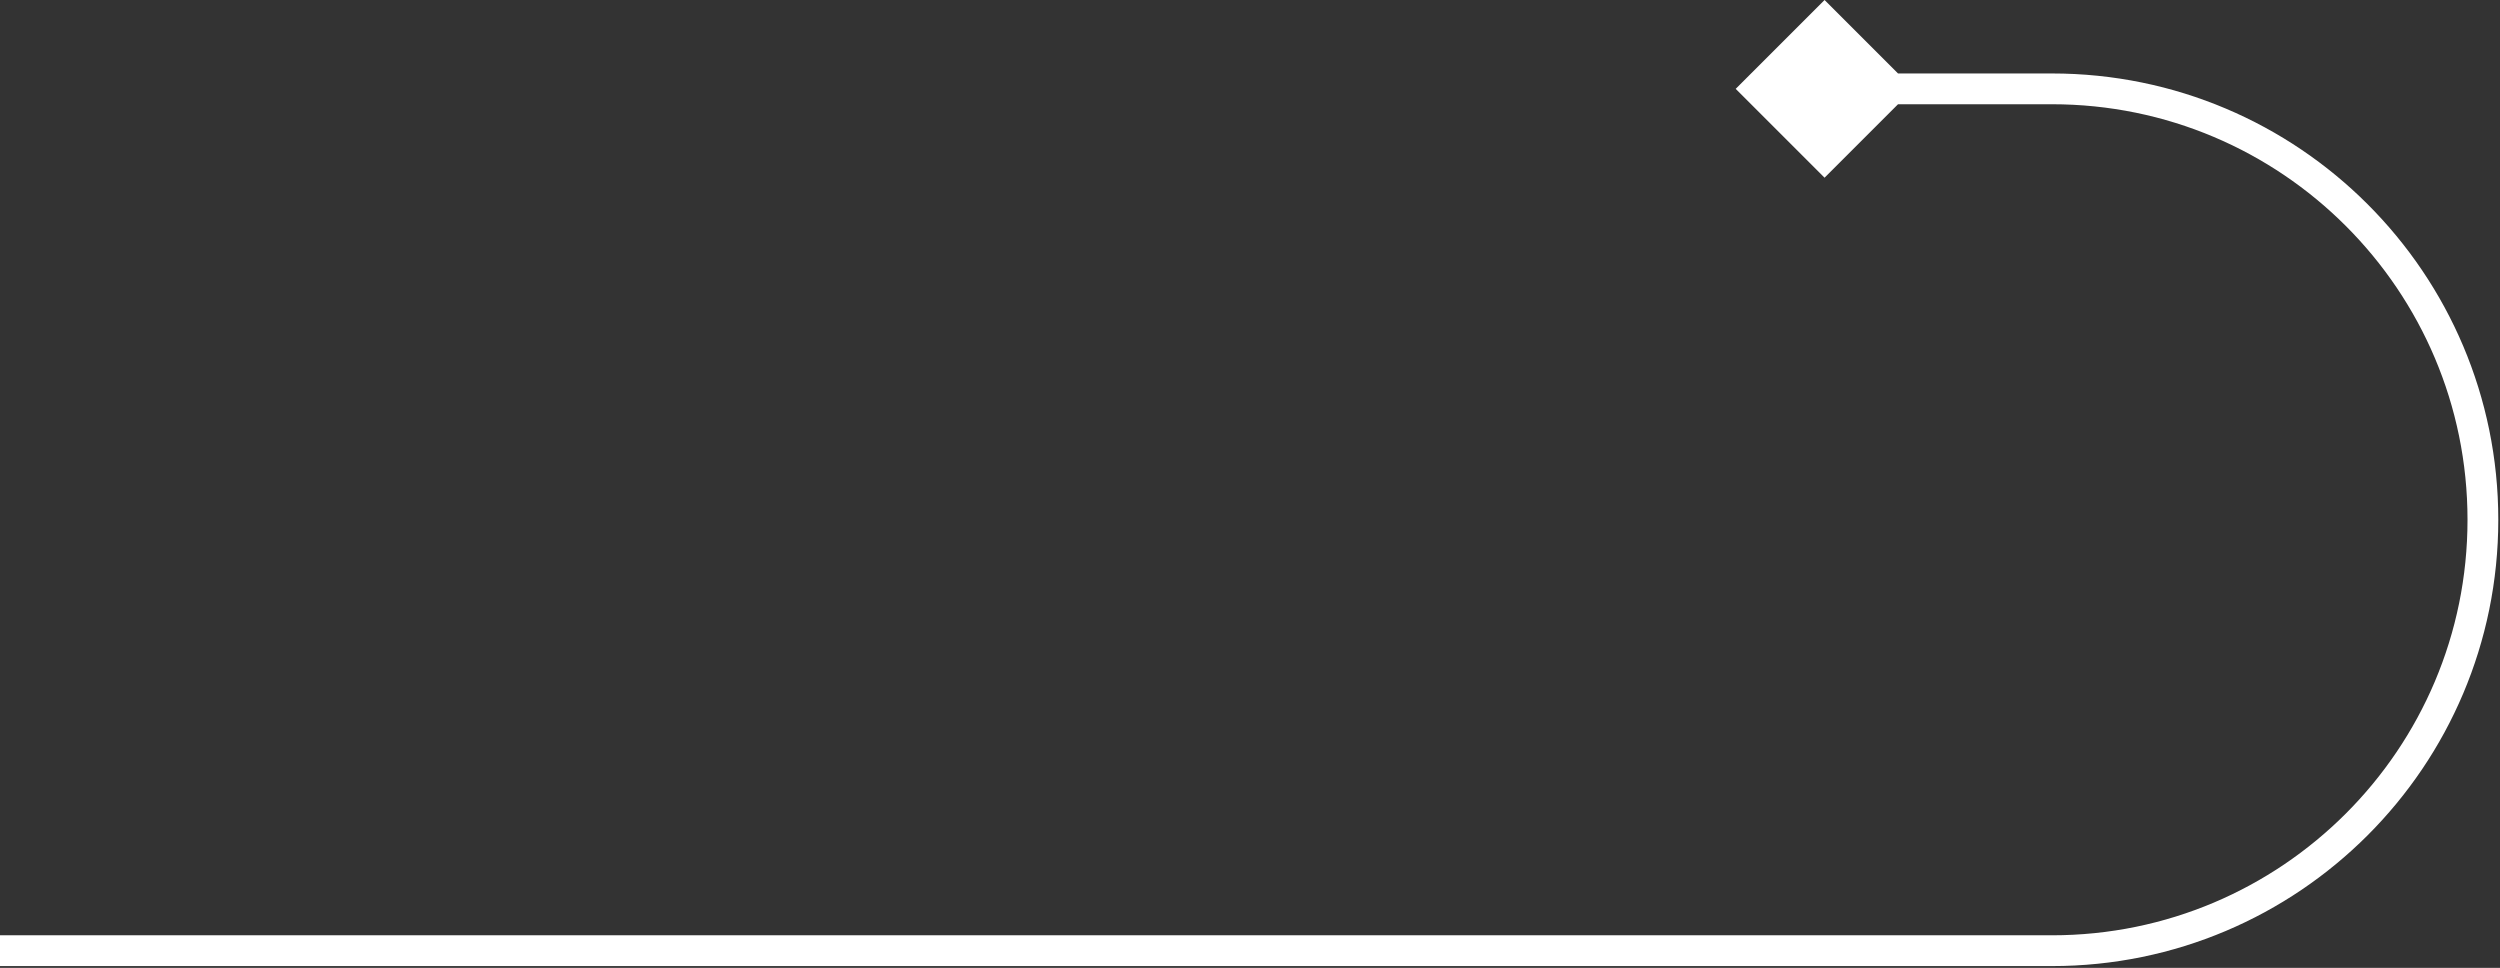 <svg width="731" height="283" viewBox="0 0 731 283" fill="none" xmlns="http://www.w3.org/2000/svg">
<rect x="0" y="0" width="731" height="283" fill="#333333" stroke="none"/>
<path d="M507.519 25.981L533.5 51.962L559.481 25.981L533.5 0L507.519 25.981ZM533.5 30.481H600V21.481H533.5V30.481ZM600 273.481H0V282.481H600V273.481ZM721.5 151.981C721.5 219.084 667.103 273.481 600 273.481V282.481C672.073 282.481 730.5 224.054 730.5 151.981H721.5ZM600 30.481C667.103 30.481 721.5 84.878 721.5 151.981H730.5C730.5 79.908 672.073 21.481 600 21.481V30.481Z" fill="white"/>
</svg>

